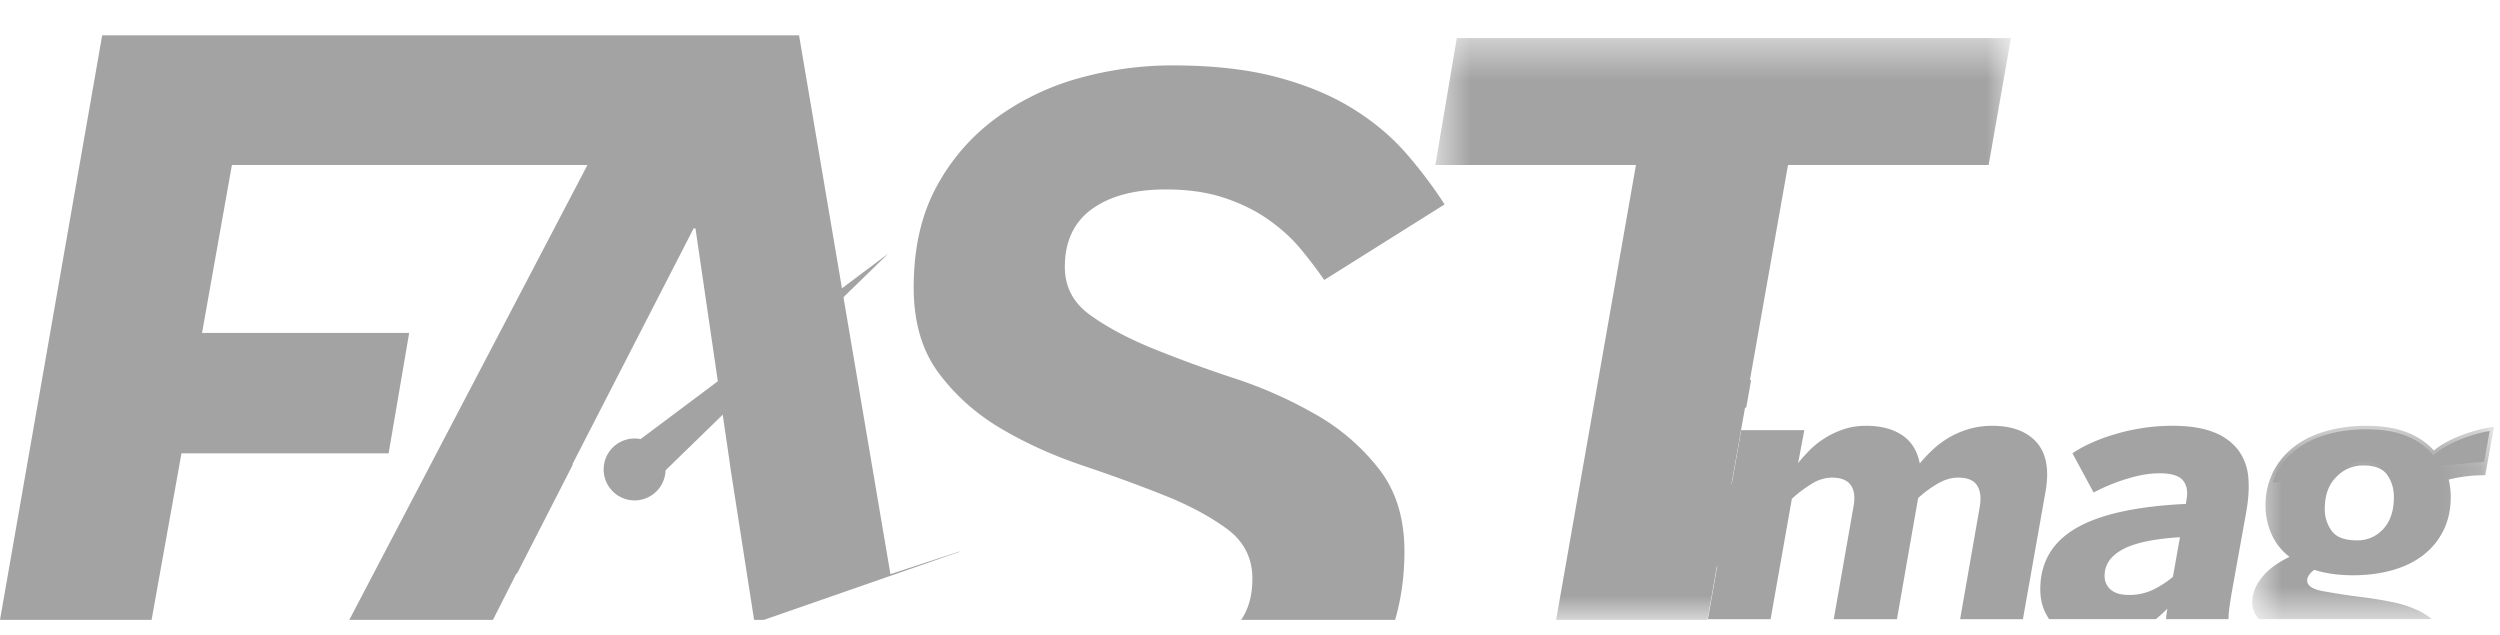 <svg xmlns="http://www.w3.org/2000/svg" xmlns:xlink="http://www.w3.org/1999/xlink" width="63" height="16" viewBox="0 0 63 16">
    <defs>
        <path id="a" d="M.756.443h6.09v4.872H.756z"/>
        <path id="c" d="M.615.45h14.506V15.11H.615z"/>
    </defs>
    <g fill="none" fill-rule="evenodd">
        <path fill="#A3A3A3" d="M51.55 12.373c.093-.548.015-.958-.233-1.232-.246-.272-.617-.411-1.11-.411-.22 0-.42.03-.603.085a2.268 2.268 0 0 0-.5.217c-.148.09-.284.191-.406.307a3.6 3.6 0 0 0-.32.341c-.06-.316-.207-.554-.441-.712-.235-.158-.539-.238-.915-.238-.21 0-.405.032-.583.095a2.199 2.199 0 0 0-.85.533c-.105.11-.198.213-.277.312l.157-.83h-1.59l-.84 4.763h1.58l.536-3.033c.15-.14.313-.262.488-.37a.976.976 0 0 1 .519-.164c.23 0 .39.063.48.193.089.129.11.31.064.548l-.495 2.826h1.592l.534-3.053c.152-.138.315-.258.49-.361.174-.102.346-.153.519-.153.23 0 .388.063.474.193.085.129.11.31.069.548l-.494 2.826h1.583l.572-3.23z"/>
        <path fill="#A3A3A3" d="M51.463 12.358c.087-.517.016-.907-.211-1.158-.229-.253-.58-.38-1.046-.38-.207 0-.401.026-.577.08a2.158 2.158 0 0 0-.87.503 3.62 3.62 0 0 0-.314.334l-.12.145-.034-.185c-.056-.295-.188-.51-.403-.656-.22-.147-.51-.222-.866-.222-.2 0-.385.03-.553.088a2.202 2.202 0 0 0-.462.224 2.042 2.042 0 0 0-.354.288 4.331 4.331 0 0 0-.271.305l-.157-.071.138-.724h-1.41l-.46 2.603 1.427-.142.153-.866.021-.02c.154-.14.323-.269.502-.38.186-.117.377-.176.565-.176.261 0 .447.077.552.23.103.149.13.355.08.615l-.074.418 1.437-.143.1-.563.022-.02a3.02 3.02 0 0 1 .504-.372c.187-.109.376-.165.563-.165.261 0 .446.078.549.232.098.15.126.355.081.613l-.016.096 1.436-.143.068-.388zM54.757 14.538c-.16.131-.326.24-.504.325a1.392 1.392 0 0 1-.614.129c-.197 0-.346-.045-.45-.134a.44.44 0 0 1-.153-.35c0-.278.152-.498.455-.663.303-.164.784-.267 1.444-.307l-.178 1zm1.403.978c.007-.1.019-.203.036-.312.016-.108.037-.235.063-.38l.347-1.928c.058-.323.075-.616.05-.88a1.334 1.334 0 0 0-.258-.682 1.401 1.401 0 0 0-.619-.444c-.266-.107-.61-.16-1.033-.16-.27 0-.529.02-.775.06-.247.04-.48.092-.698.16a4.4 4.4 0 0 0-.593.221 3.06 3.06 0 0 0-.454.252l.533.988c.277-.145.562-.262.856-.35.293-.09.561-.134.806-.134.29 0 .484.058.583.172.1.117.132.273.1.47l-.021.13c-1.246.058-2.168.263-2.768.612-.6.35-.9.864-.9 1.542 0 .198.036.38.108.544.033.074.072.142.116.205h2.69c.096-.08.193-.167.29-.264a2.131 2.131 0 0 0-.034.264h1.574l.001-.086z"/>
        <path fill="#A3A3A3" d="M56.568 12.025a1.249 1.249 0 0 0-.24-.638 1.332 1.332 0 0 0-.58-.416c-.255-.101-.592-.152-1.002-.152a5.052 5.052 0 0 0-1.447.214 4.445 4.445 0 0 0-.581.218 3.286 3.286 0 0 0-.375.2l.453.844c.258-.13.524-.238.793-.318.3-.092.58-.138.832-.138.319 0 .532.066.65.204.076.088.119.198.13.326l1.377-.138c0-.071-.004-.14-.01-.206"/>
        <g transform="translate(56 10.287)">
            <mask id="b" fill="#fff">
                <use xlink:href="#a"/>
            </mask>
            <path fill="#A3A3A3" d="M2.873 1.734a.921.921 0 0 1 .682-.292c.29 0 .49.079.602.237.113.159.169.347.169.563 0 .337-.088.603-.263.797a.866.866 0 0 1-.676.291c-.298 0-.505-.077-.623-.232a.907.907 0 0 1-.179-.568c0-.336.095-.601.288-.796m2.12 3.39a2.774 2.774 0 0 0-.677-.232 9.7 9.7 0 0 0-.761-.128 17.434 17.434 0 0 1-1.019-.154c-.264-.048-.395-.14-.395-.27 0-.086.058-.175.177-.268.29.093.616.138.98.138.356 0 .684-.043.988-.128.304-.086.563-.213.78-.38.218-.169.388-.377.51-.624s.183-.528.183-.844c0-.14-.016-.284-.05-.436a3.617 3.617 0 0 1 .92-.108L6.847.474c-.1.006-.214.025-.346.06a4.16 4.16 0 0 0-.405.123c-.138.05-.275.108-.41.177-.135.07-.253.147-.351.232a1.771 1.771 0 0 0-.672-.454C4.384.5 4.04.443 3.624.443c-.362 0-.7.046-1.009.135-.31.09-.577.218-.8.39-.224.171-.401.382-.53.633a1.85 1.85 0 0 0-.193.86c0 .25.05.487.15.71.098.225.249.417.454.575-.192.093-.348.19-.47.291a1.485 1.485 0 0 0-.286.308.98.98 0 0 0-.184.537c0 .167.06.31.17.433H5.28a1.536 1.536 0 0 0-.287-.19" mask="url(#b)"/>
        </g>
        <path fill="#A3A3A3" d="M58.81 11.96c.206-.211.457-.319.745-.319.291 0 .505.077.639.23l2.407-.239.138-.77a2.28 2.28 0 0 0-.217.043c-.13.033-.263.073-.398.122a3.167 3.167 0 0 0-.399.173c-.13.067-.242.142-.334.22l-.066.057-.057-.064a1.71 1.71 0 0 0-.639-.432c-.266-.108-.604-.162-1.005-.162-.353 0-.685.044-.984.13a2.326 2.326 0 0 0-.773.376 1.792 1.792 0 0 0-.504.603 1.582 1.582 0 0 0-.093.234l1.492-.148c.016-.018.03-.037.048-.055M24.177 13.898l-1.738.571L20.136.89H2.575L0 15.62h3.82l.753-4.196h5.22l.518-3.034h-5.22l.753-4.232h8.96L8.803 15.62h3.62l.589-1.165h.017l1.408-2.75h-.015l3.057-5.949h.047l.87 5.949h-.003l.61 3.915h.251l4.926-1.714a.032.032 0 0 0-.003-.008M33.17 10.453a10.966 10.966 0 0 0-2.056-.917 31.712 31.712 0 0 1-2.058-.752c-.634-.259-1.163-.54-1.586-.847-.424-.305-.636-.709-.636-1.21 0-.643.228-1.13.683-1.459.454-.328 1.073-.494 1.857-.494.564 0 1.057.071 1.481.213.423.141.795.325 1.117.553.322.227.59.473.81.74.22.266.416.525.589.776l3.033-1.905c-.282-.439-.607-.87-.975-1.293-.37-.423-.82-.8-1.352-1.128-.534-.33-1.168-.592-1.905-.788-.737-.196-1.614-.294-2.634-.294-.784 0-1.56.106-2.327.316a6.47 6.47 0 0 0-2.093 1 5.171 5.171 0 0 0-1.517 1.74c-.384.706-.576 1.552-.576 2.54 0 .878.212 1.599.635 2.163.424.565.948 1.03 1.575 1.398.627.37 1.314.679 2.059.93.744.25 1.429.501 2.056.752.627.25 1.152.533 1.576.846.423.314.634.73.634 1.247 0 .408-.09.748-.27 1.022-.004.007-.01.012-.013.018h3.88c.153-.53.235-1.1.235-1.722 0-.831-.21-1.521-.634-2.07a5.388 5.388 0 0 0-1.587-1.375"/>
        <g transform="translate(35.556 .51)">
            <mask id="d" fill="#fff">
                <use xlink:href="#c"/>
            </mask>
            <path fill="#A3A3A3" d="M9.502 3.648h5.056L15.12.45H1.155l-.54 3.198H5.67L3.658 15.111h3.813z" mask="url(#d)"/>
        </g>
        <path fill="#A3A3A3" d="M43.666 12.187h-3.82l-.366 2.088h3.816zM44.128 9.578h-3.824l-.122.695h3.823zM15.746 11.362l6.637-4.97-5.964 5.803z"/>
        <path fill="#A3A3A3" d="M16.772 11.83a.78.78 0 1 1-1.56 0 .78.78 0 0 1 1.56 0"/>
    </g>
</svg>
